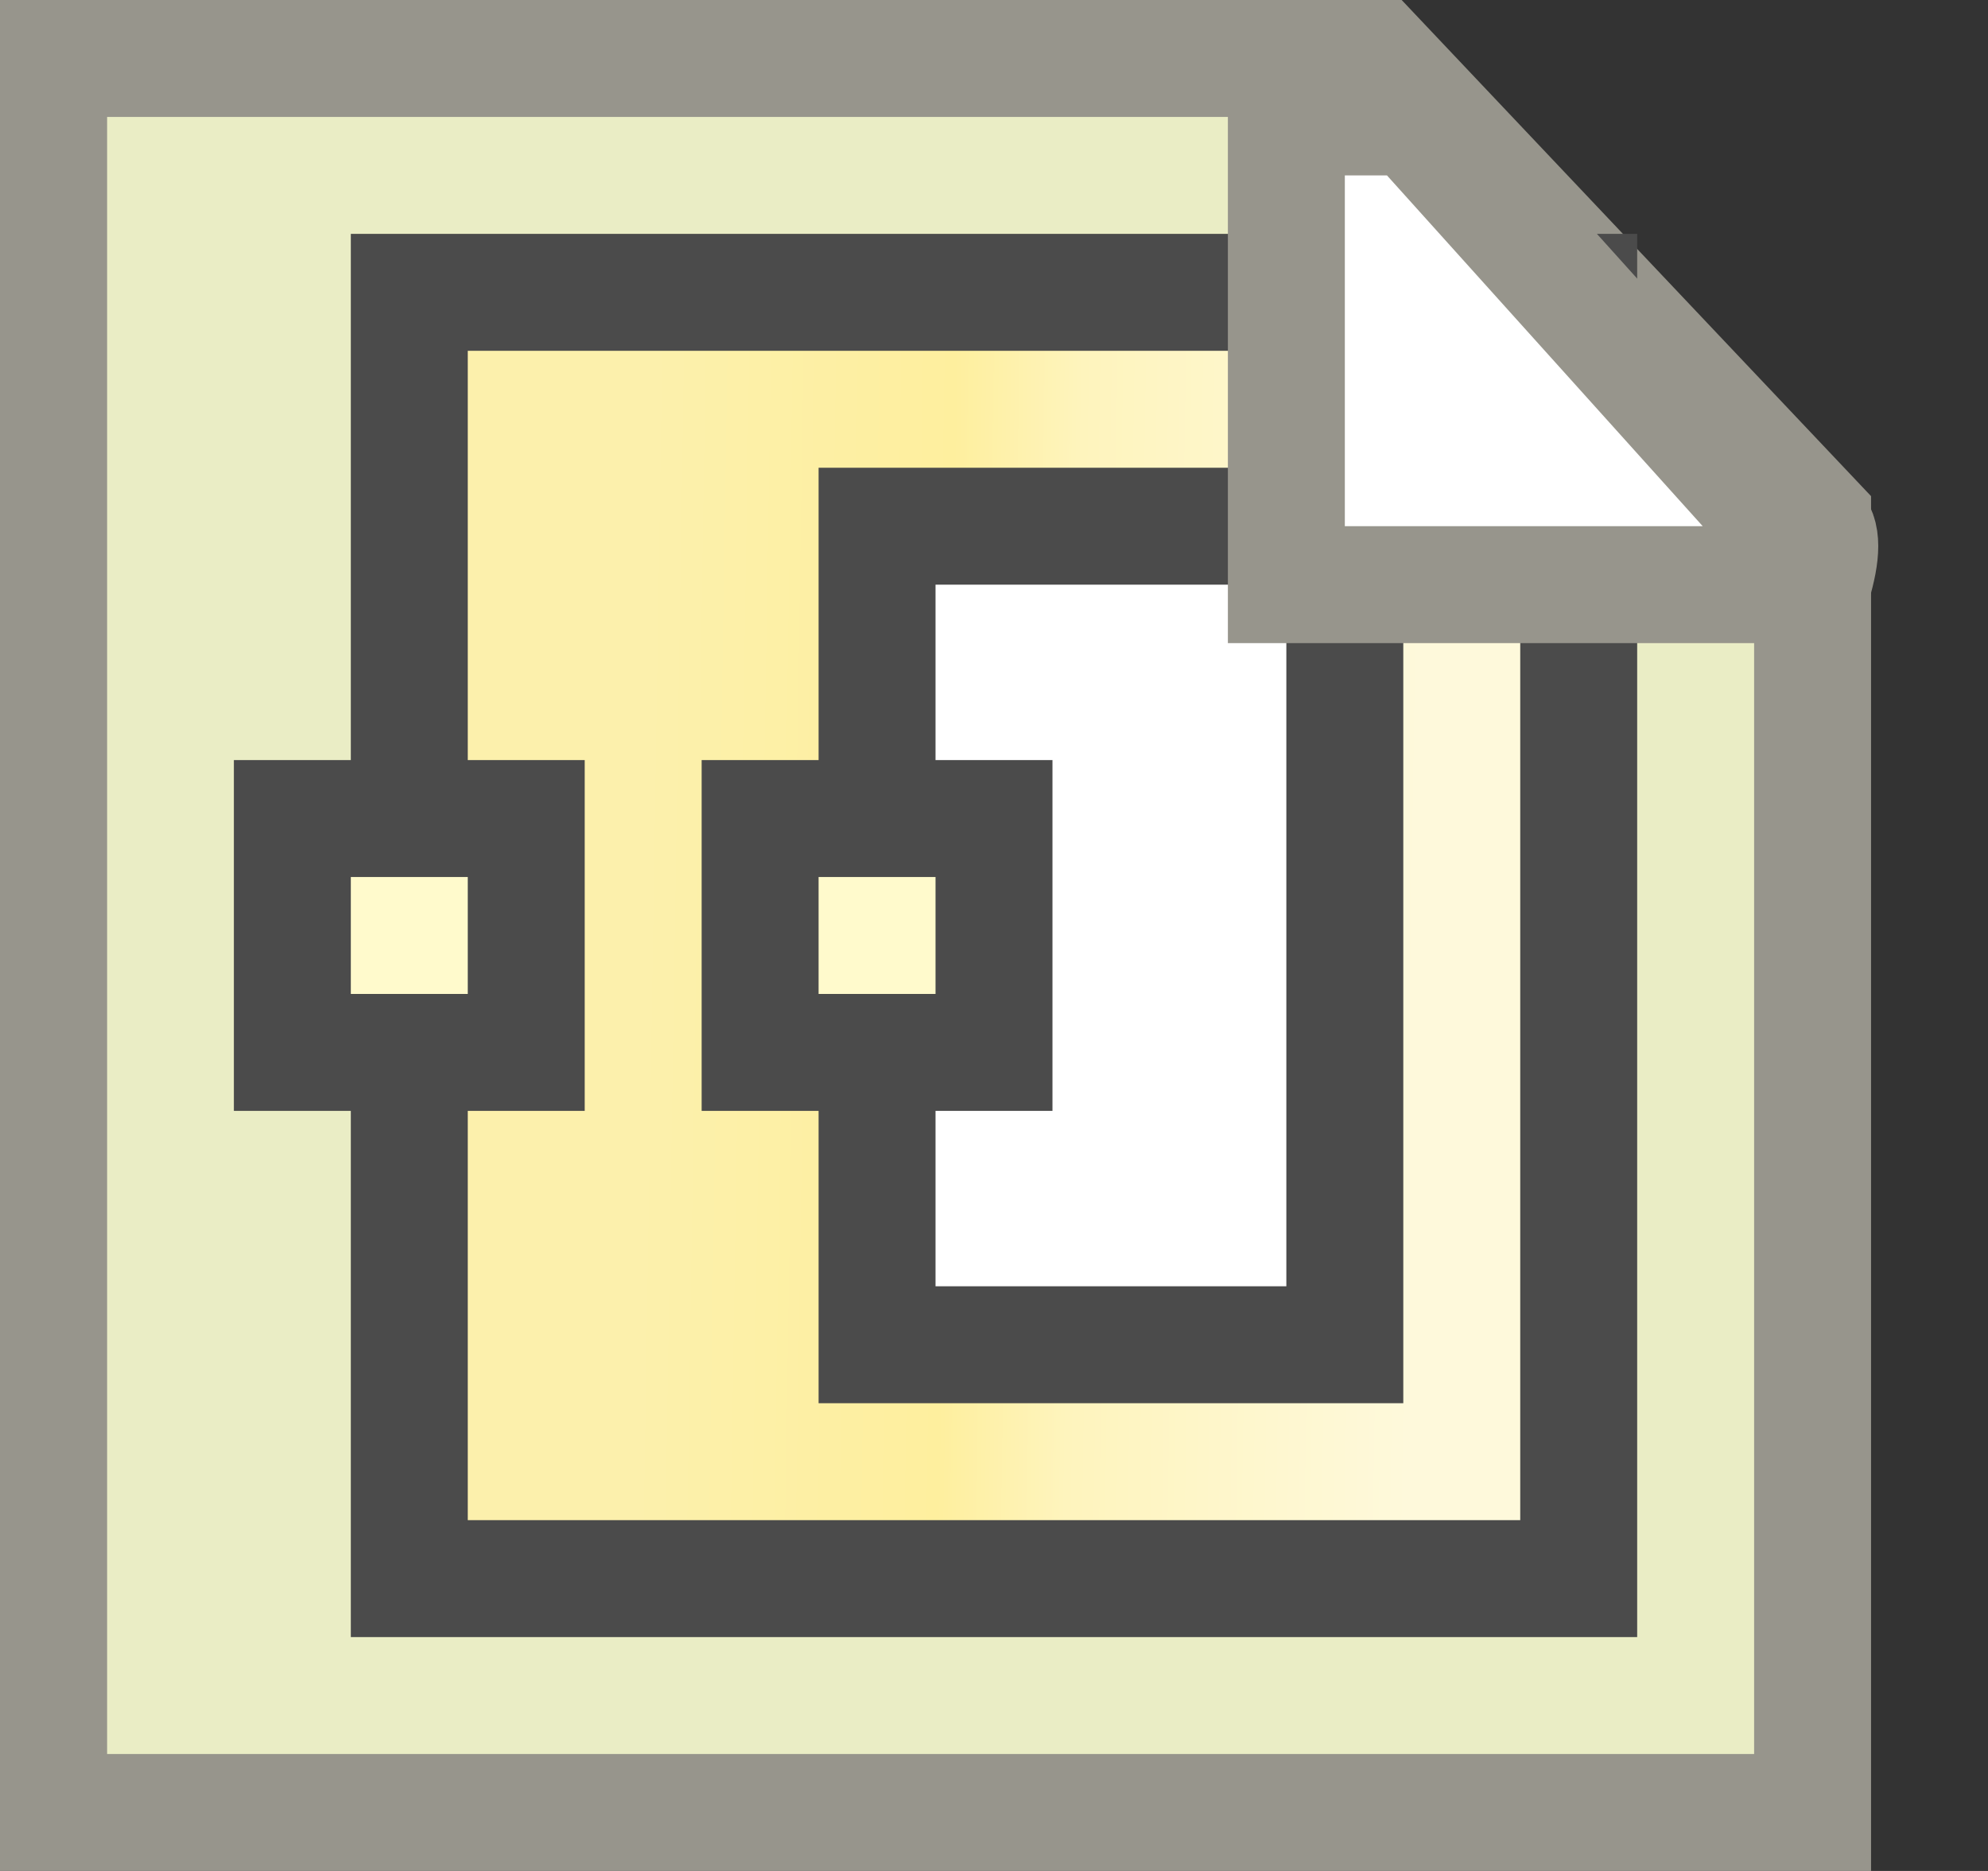 <?xml version="1.0" encoding="UTF-8"?>
<svg width="17px" height="16px" viewBox="0 0 17 16" version="1.1" xmlns="http://www.w3.org/2000/svg" xmlns:xlink="http://www.w3.org/1999/xlink">
    <rect x="0" y="0" width="17" height="16" fill="#333333" stroke="none"/>
    <title>SysMLInternalBlockDiagram</title>
    <defs>
        <linearGradient x1="90.5%" y1="51.442%" x2="16.248%" y2="50.141%" id="linearGradient-1">
            <stop stop-color="#FEF9DB" offset="0%"></stop>
            <stop stop-color="#FEF4BD" offset="44.204%"></stop>
            <stop stop-color="#FEEF9E" offset="60.713%"></stop>
            <stop stop-color="#FCF0AC" offset="100%"></stop>
        </linearGradient>
    </defs>
    <g id="九大图" stroke="none" stroke-width="1" fill="none" fill-rule="evenodd">
        <g id="用例图图元SVG" transform="translate(-135, -559)">
            <g id="SysMLInternalBlockDiagram" transform="translate(135, 559)">
                <g id="blank-空白文档">
                    <polygon id="矩形" opacity="0" fill-rule="nonzero" points="3.42226247e-14 0 16 0 16 16 0 16"></polygon>
                    <polygon id="形状" fill="#97958C" fill-rule="nonzero" points="11.986 0 0 0 0 16 16 16 16 4.243"></polygon>
                    <polygon id="路径" fill="#EAEDC5" points="15 15 0.916 15 0.916 1 11.995 1 12.043 4.224 15 4.257"></polygon>
                </g>
                <polygon id="矩形" fill="#4B4B4B" points="3 2 14 2 14 14 3 14"></polygon>
                <polygon id="矩形" fill="url(#linearGradient-1)" points="4 3 13 3 13 13 4 13"></polygon>
                <rect id="矩形" fill="#4B4B4B" x="7" y="4" width="5" height="8"></rect>
                <rect id="矩形" fill="#FFFFFF" x="8" y="5" width="3" height="6"></rect>
                <rect id="矩形" fill="#4B4B4B" x="2" y="6.5" width="3" height="3"></rect>
                <rect id="矩形" fill="#FFFACC" x="3" y="7.5" width="1" height="1"></rect>
                <rect id="矩形" fill="#4B4B4B" x="6" y="6.5" width="3" height="3"></rect>
                <rect id="矩形" fill="#FFFACC" x="7" y="7.5" width="1" height="1"></rect>
                <path d="M11,1 C11.556,1 11.889,1 12,1 C12.111,1 12.139,1 12.083,1 C14.083,3.222 15.083,4.333 15.083,4.333 C15.083,4.333 15.185,4.271 15.5,4.5 C15.582,4.56 15.582,4.727 15.5,5 L11,5 L11,1 Z" id="路径" stroke="#97958C" fill="#FFFFFF" fill-rule="nonzero"></path>
            </g>
        </g>
    </g>
</svg>